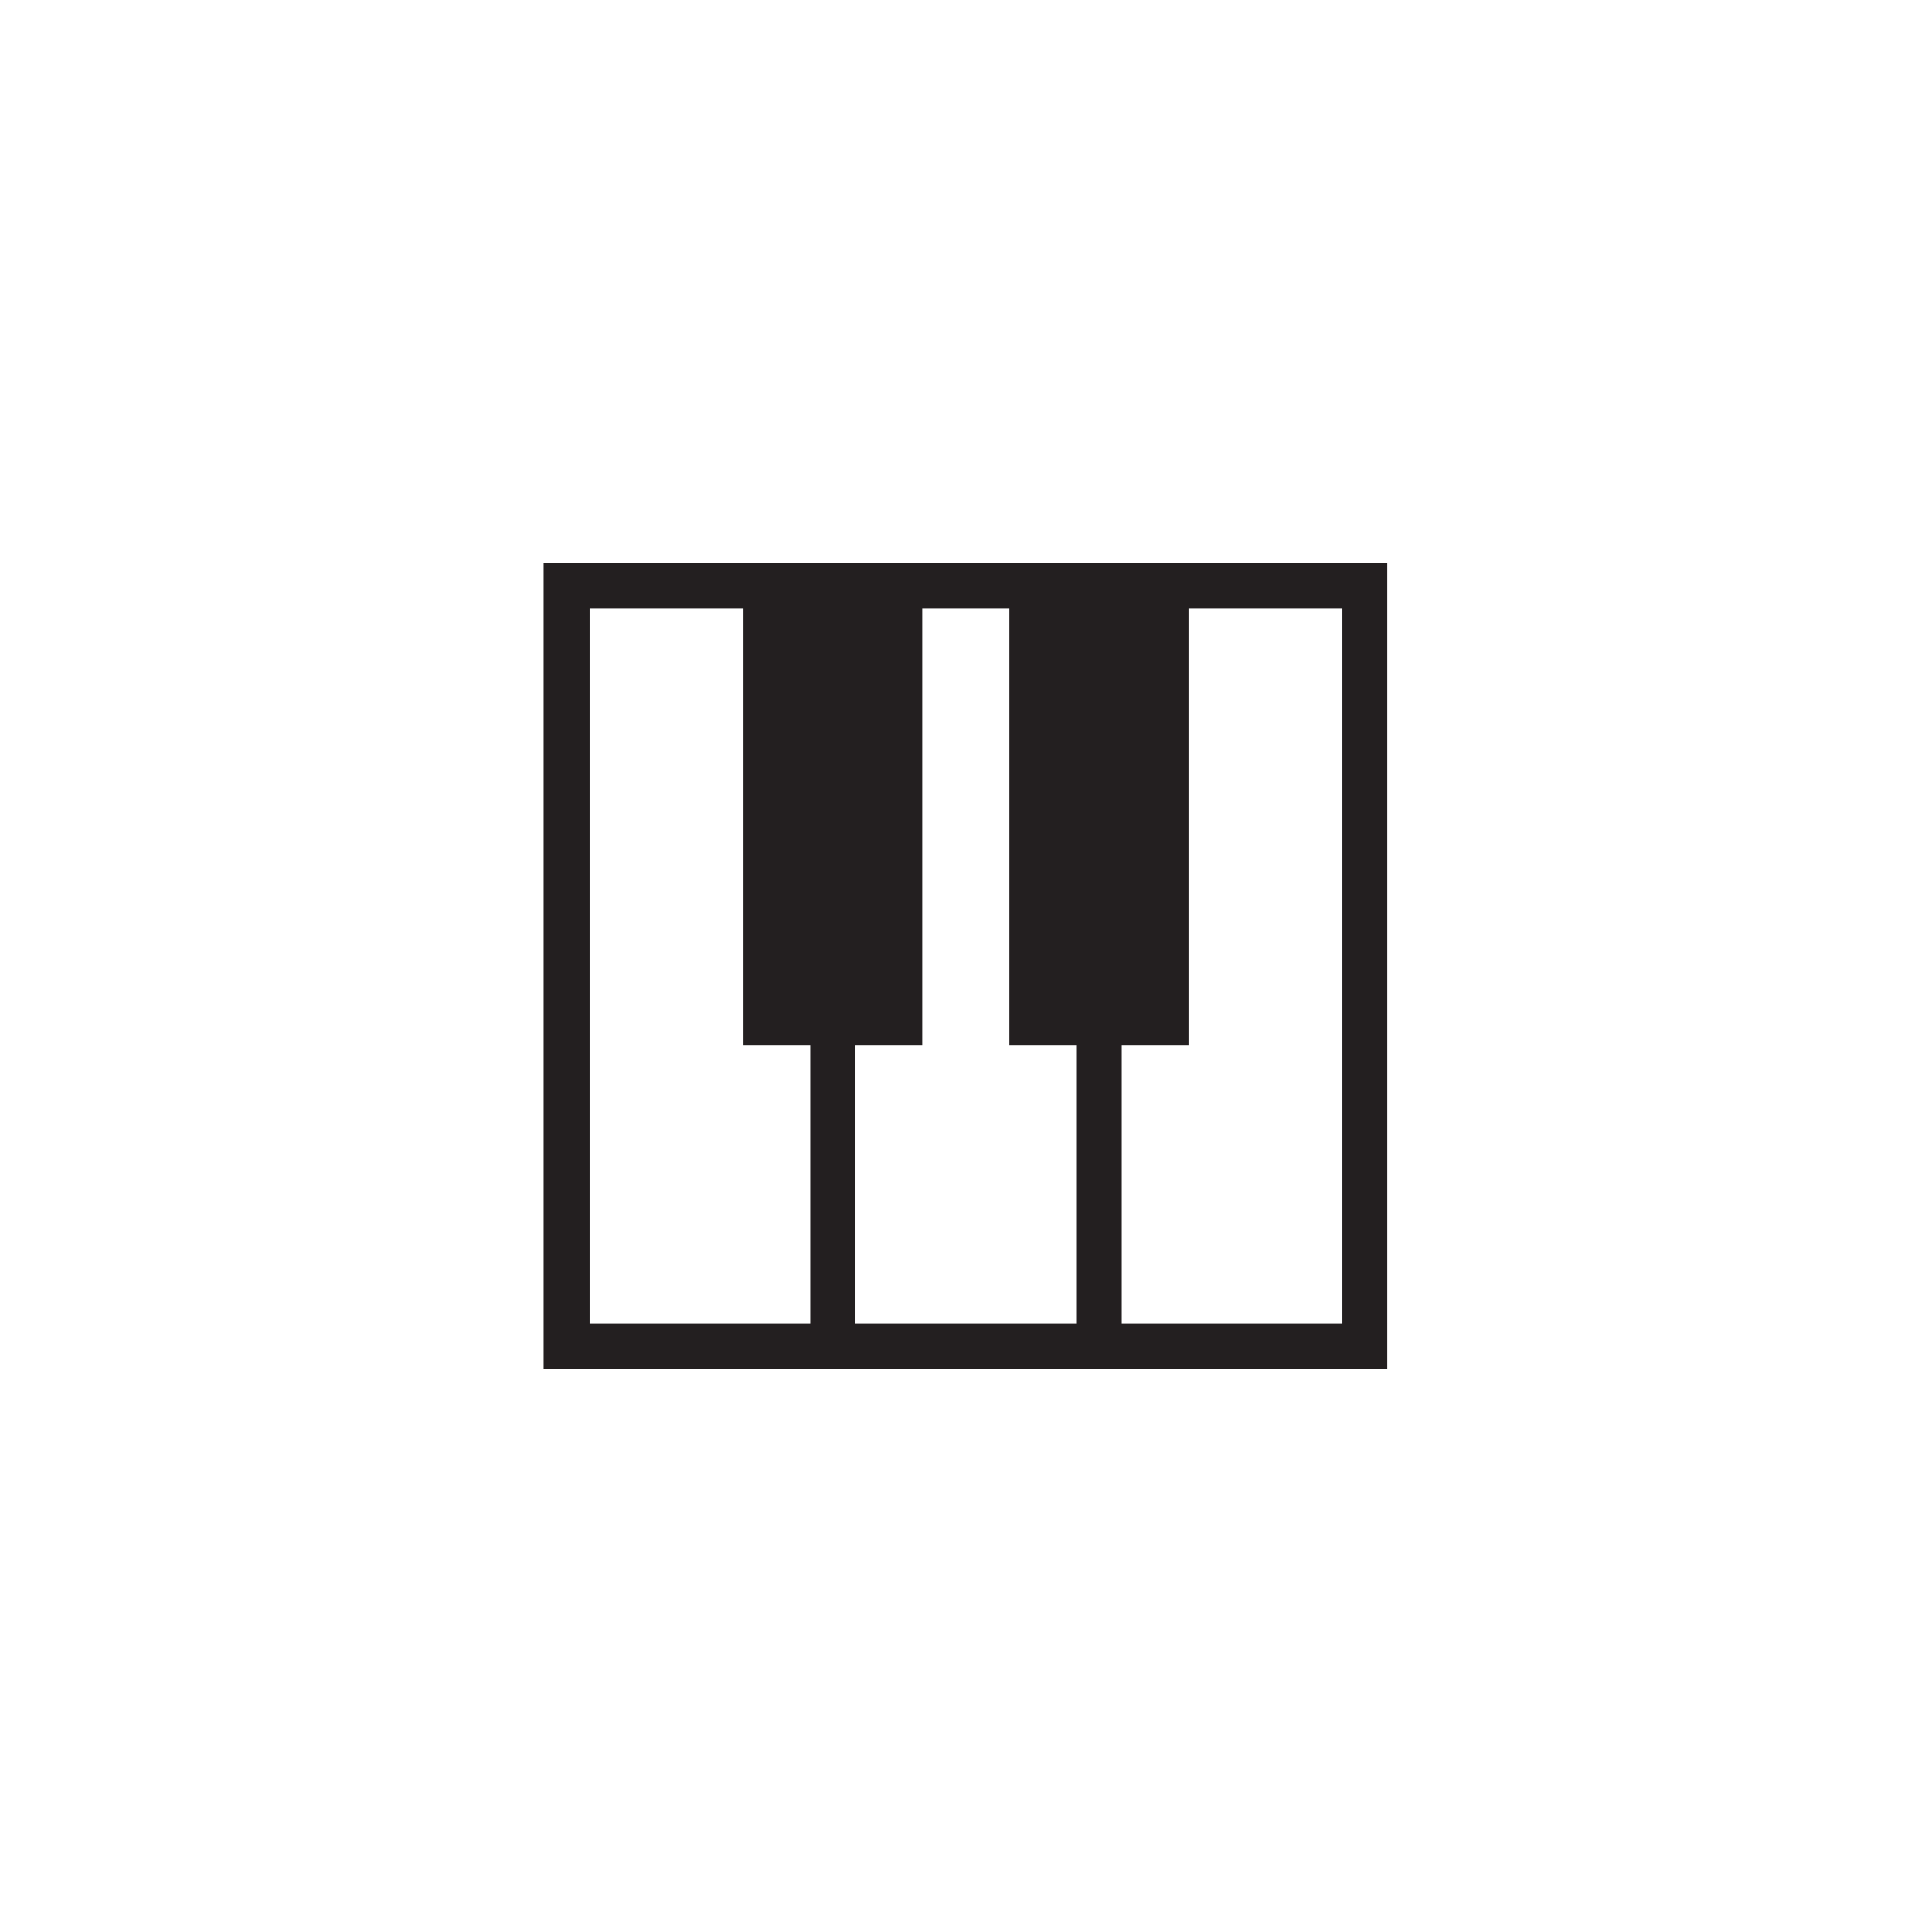 <svg xmlns="http://www.w3.org/2000/svg" xmlns:xlink="http://www.w3.org/1999/xlink" id="Art" x="0" y="0" enable-background="new 0 0 521 521" version="1.1" viewBox="0 0 521 521" xml:space="preserve"><style type="text/css">.st0{fill:#231f20}</style><path id="XMLID_1184_" d="M320.5,151.8h-18h-12.3h-18h-23.5h-18h-12.3h-18h-53.8v217.4h71.7h12.3h59.5h12.3h71.7V151.8	H320.5z M218.5,356.9H159V164.1h41.5v117.7h18V356.9z M290.2,356.9h-59.5v-75.1h18V164.1h23.5v117.7h18V356.9z M362,356.9h-59.5	v-75.1h18V164.1H362V356.9z" class="st0"/></svg>